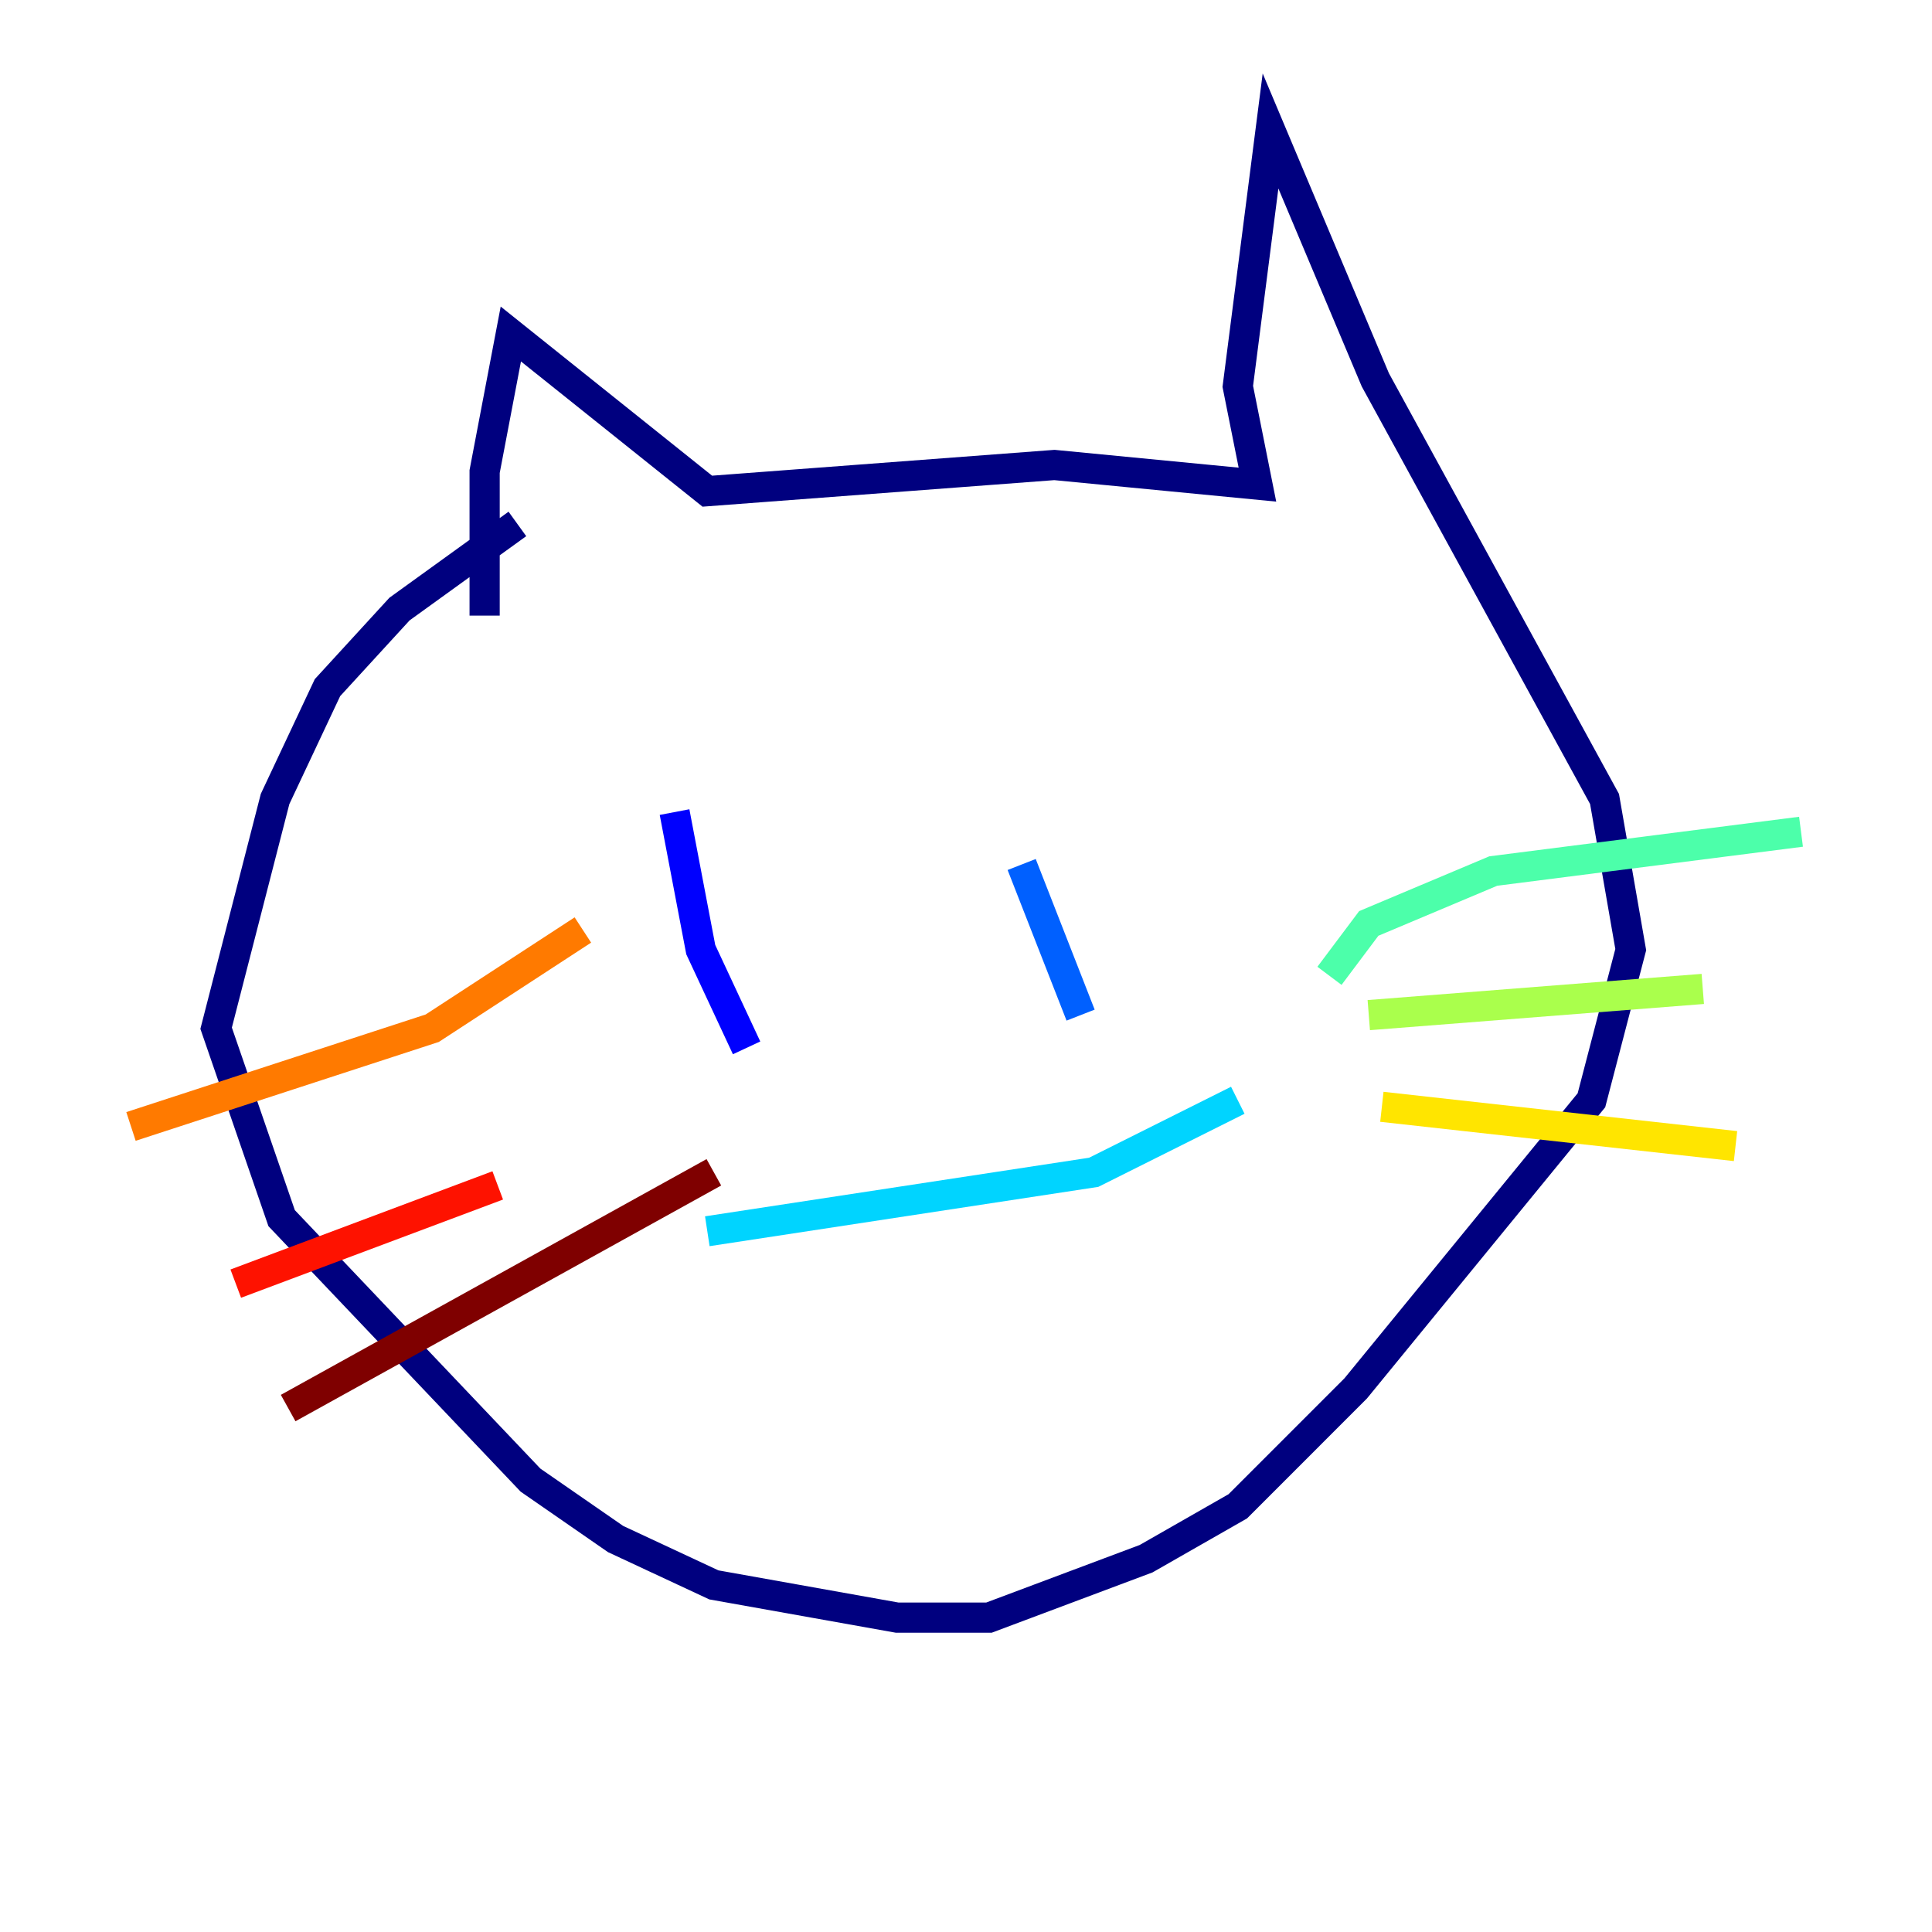 <?xml version="1.0" encoding="utf-8" ?>
<svg baseProfile="tiny" height="128" version="1.2" viewBox="0,0,128,128" width="128" xmlns="http://www.w3.org/2000/svg" xmlns:ev="http://www.w3.org/2001/xml-events" xmlns:xlink="http://www.w3.org/1999/xlink"><defs /><polyline fill="none" points="32.108,40.786 32.108,31.241 33.844,22.129 46.861,32.542 69.858,30.807 83.308,32.108 82.007,25.6 84.176,8.678 91.119,25.166 106.305,52.936 108.041,62.915 105.437,72.895 89.817,91.986 82.007,99.797 75.932,103.268 65.519,107.173 59.444,107.173 47.295,105.003 40.786,101.966 35.146,98.061 18.658,80.705 14.319,68.122 18.224,52.936 21.695,45.559 26.468,40.352 34.278,34.712" stroke="#00007f" stroke-width="2" /><polyline fill="none" points="44.691,53.803 46.427,62.915 49.464,69.424" stroke="#0000fe" stroke-width="2" /><polyline fill="none" points="67.688,57.275 71.593,67.254" stroke="#0060ff" stroke-width="2" /><polyline fill="none" points="46.861,81.573 72.461,77.668 82.007,72.895" stroke="#00d4ff" stroke-width="2" /><polyline fill="none" points="88.081,64.651 90.685,61.18 98.929,57.709 119.322,55.105" stroke="#4cffaa" stroke-width="2" /><polyline fill="none" points="90.685,67.254 112.814,65.519" stroke="#aaff4c" stroke-width="2" /><polyline fill="none" points="91.552,73.329 114.983,75.932" stroke="#ffe500" stroke-width="2" /><polyline fill="none" points="8.678,74.63 28.637,68.122 38.617,61.614" stroke="#ff7a00" stroke-width="2" /><polyline fill="none" points="15.62,85.044 32.976,78.536" stroke="#fe1200" stroke-width="2" /><polyline fill="none" points="19.091,93.288 47.295,77.668" stroke="#7f0000" stroke-width="2" /></svg>